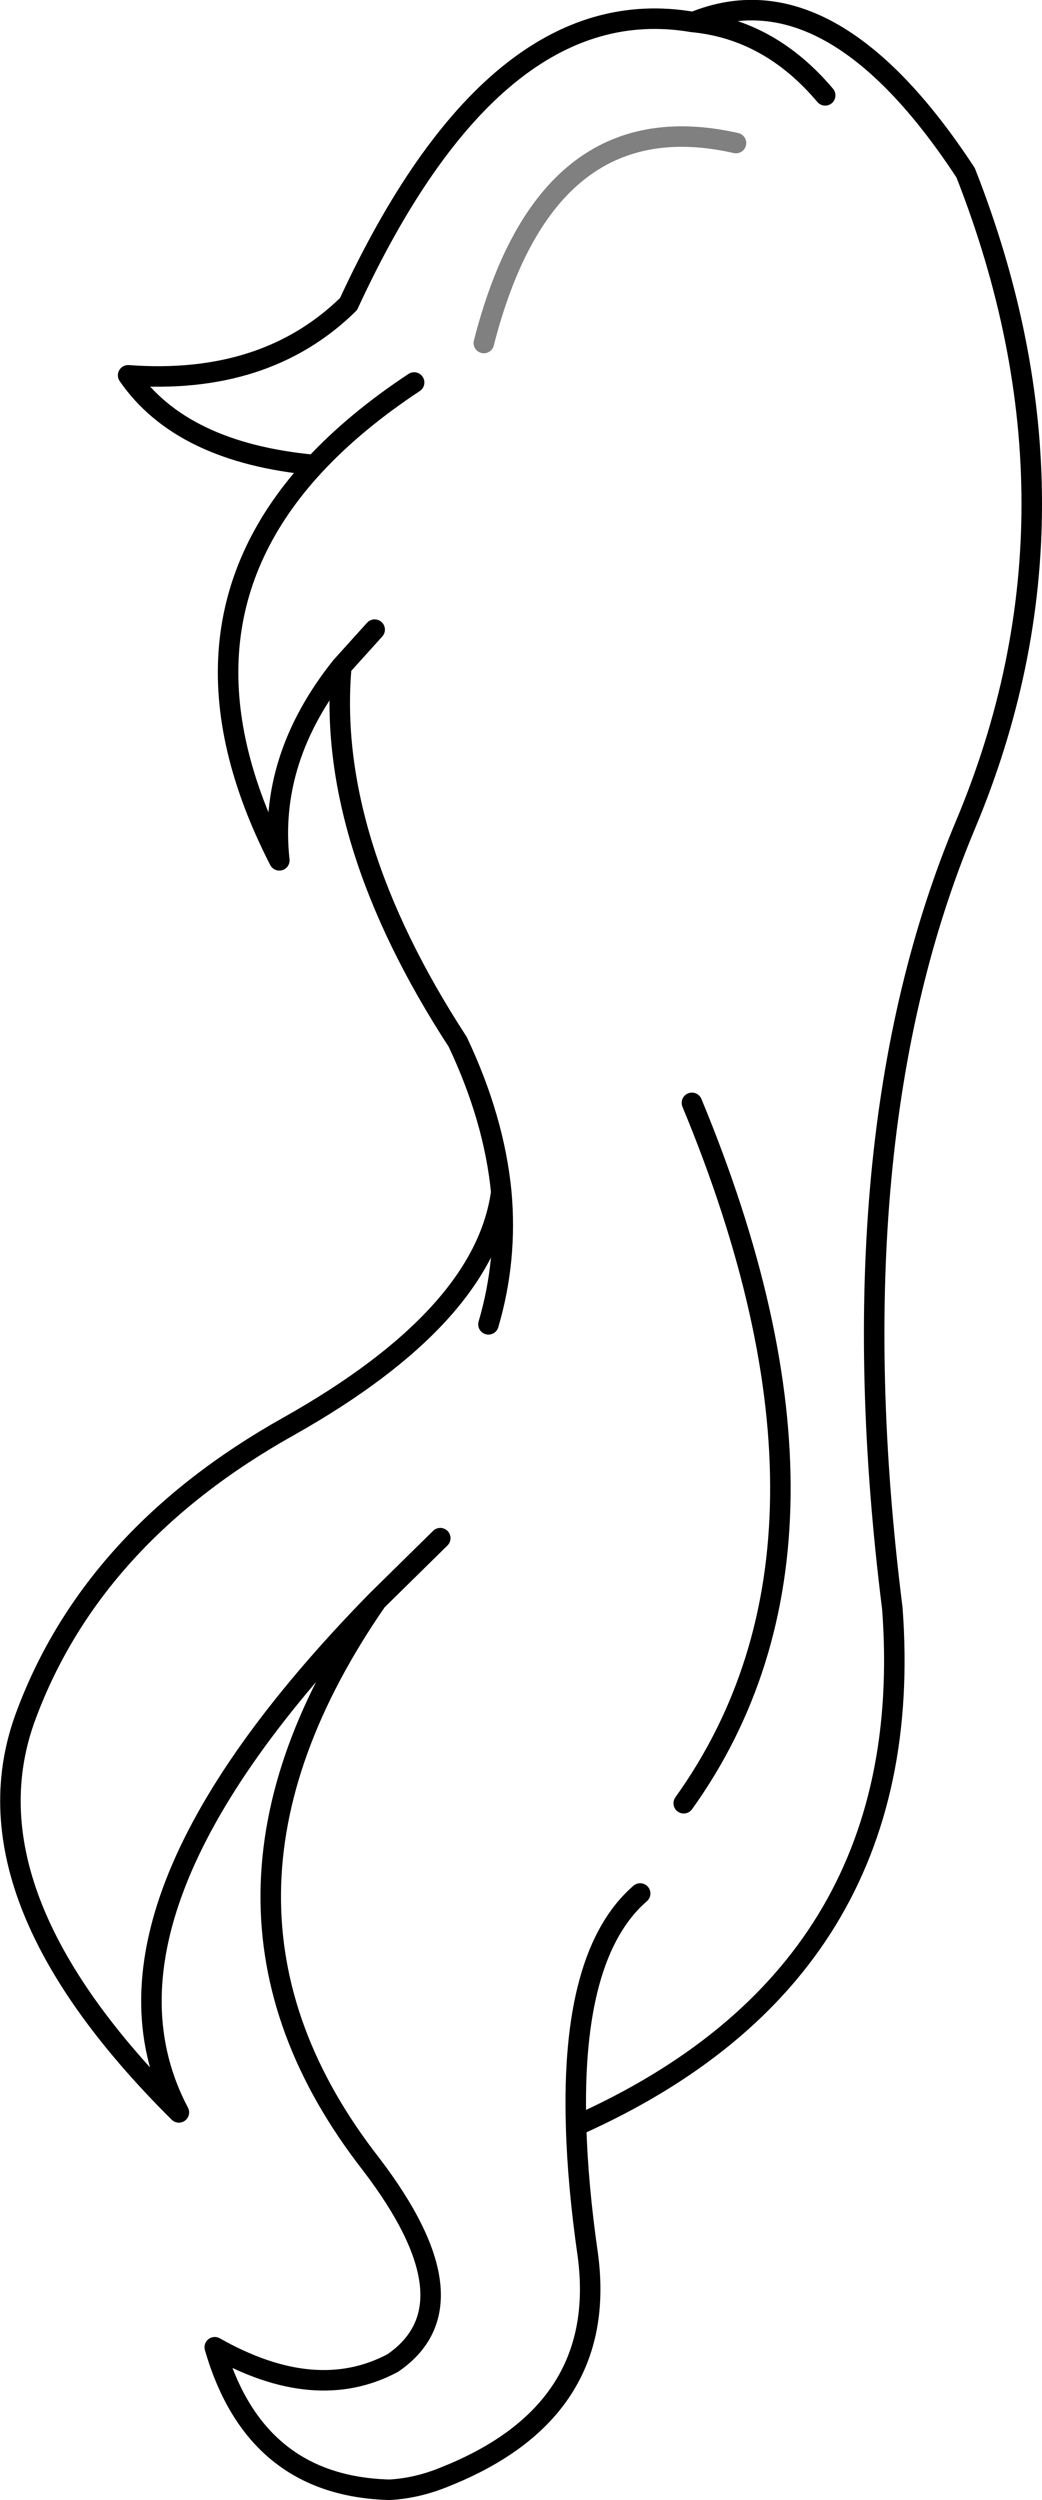 <?xml version="1.0" encoding="UTF-8" standalone="no"?>
<svg xmlns:xlink="http://www.w3.org/1999/xlink" height="243.8px" width="101.65px" xmlns="http://www.w3.org/2000/svg">
  <g transform="matrix(1.0, 0.0, 0.0, 1.0, 50.85, 121.9)">
    <path d="M29.65 -112.6 Q24.25 -119.0 16.8 -119.75 L16.75 -119.75 Q-2.6 -123.1 -16.85 -92.25 -24.95 -84.3 -38.35 -85.3 -33.15 -77.75 -20.15 -76.55 -16.2 -80.8 -10.45 -84.6 M11.6 62.75 Q4.85 68.6 5.35 85.4 38.85 70.5 36.2 34.95 30.45 -10.8 43.35 -41.5 56.25 -72.25 43.35 -105.05 30.15 -125.2 16.8 -119.75 M-7.9 28.1 L-14.1 34.2 Q-34.5 63.7 -14.65 89.15 -4.2 102.85 -12.55 108.55 -20.1 112.55 -29.9 107.0 -26.0 120.55 -12.85 120.9 -10.1 120.75 -7.35 119.6 8.5 113.25 6.5 98.05 5.5 91.1 5.35 85.4 M16.65 -14.35 Q34.3 28.2 15.85 53.95 M-20.15 -76.55 Q-35.1 -60.45 -23.6 -38.0 -24.7 -47.95 -17.55 -56.9 L-14.3 -60.5 M-17.55 -56.9 Q-19.05 -40.05 -6.2 -20.3 -2.65 -12.8 -1.95 -5.65 -1.35 0.95 -3.2 7.25 M-1.95 -5.65 Q-3.6 6.45 -22.7 17.2 -41.8 27.9 -48.3 45.35 -54.85 62.8 -33.4 84.1 -43.75 64.5 -14.1 34.2" fill="none" stroke="#000000" stroke-linecap="round" stroke-linejoin="round" stroke-width="2.0"/>
    <path d="M20.95 -107.95 Q2.4 -112.15 -3.65 -88.45" fill="none" stroke="#000000" stroke-linecap="round" stroke-linejoin="round" stroke-opacity="0.498" stroke-width="2.0"/>
  </g>
</svg>
